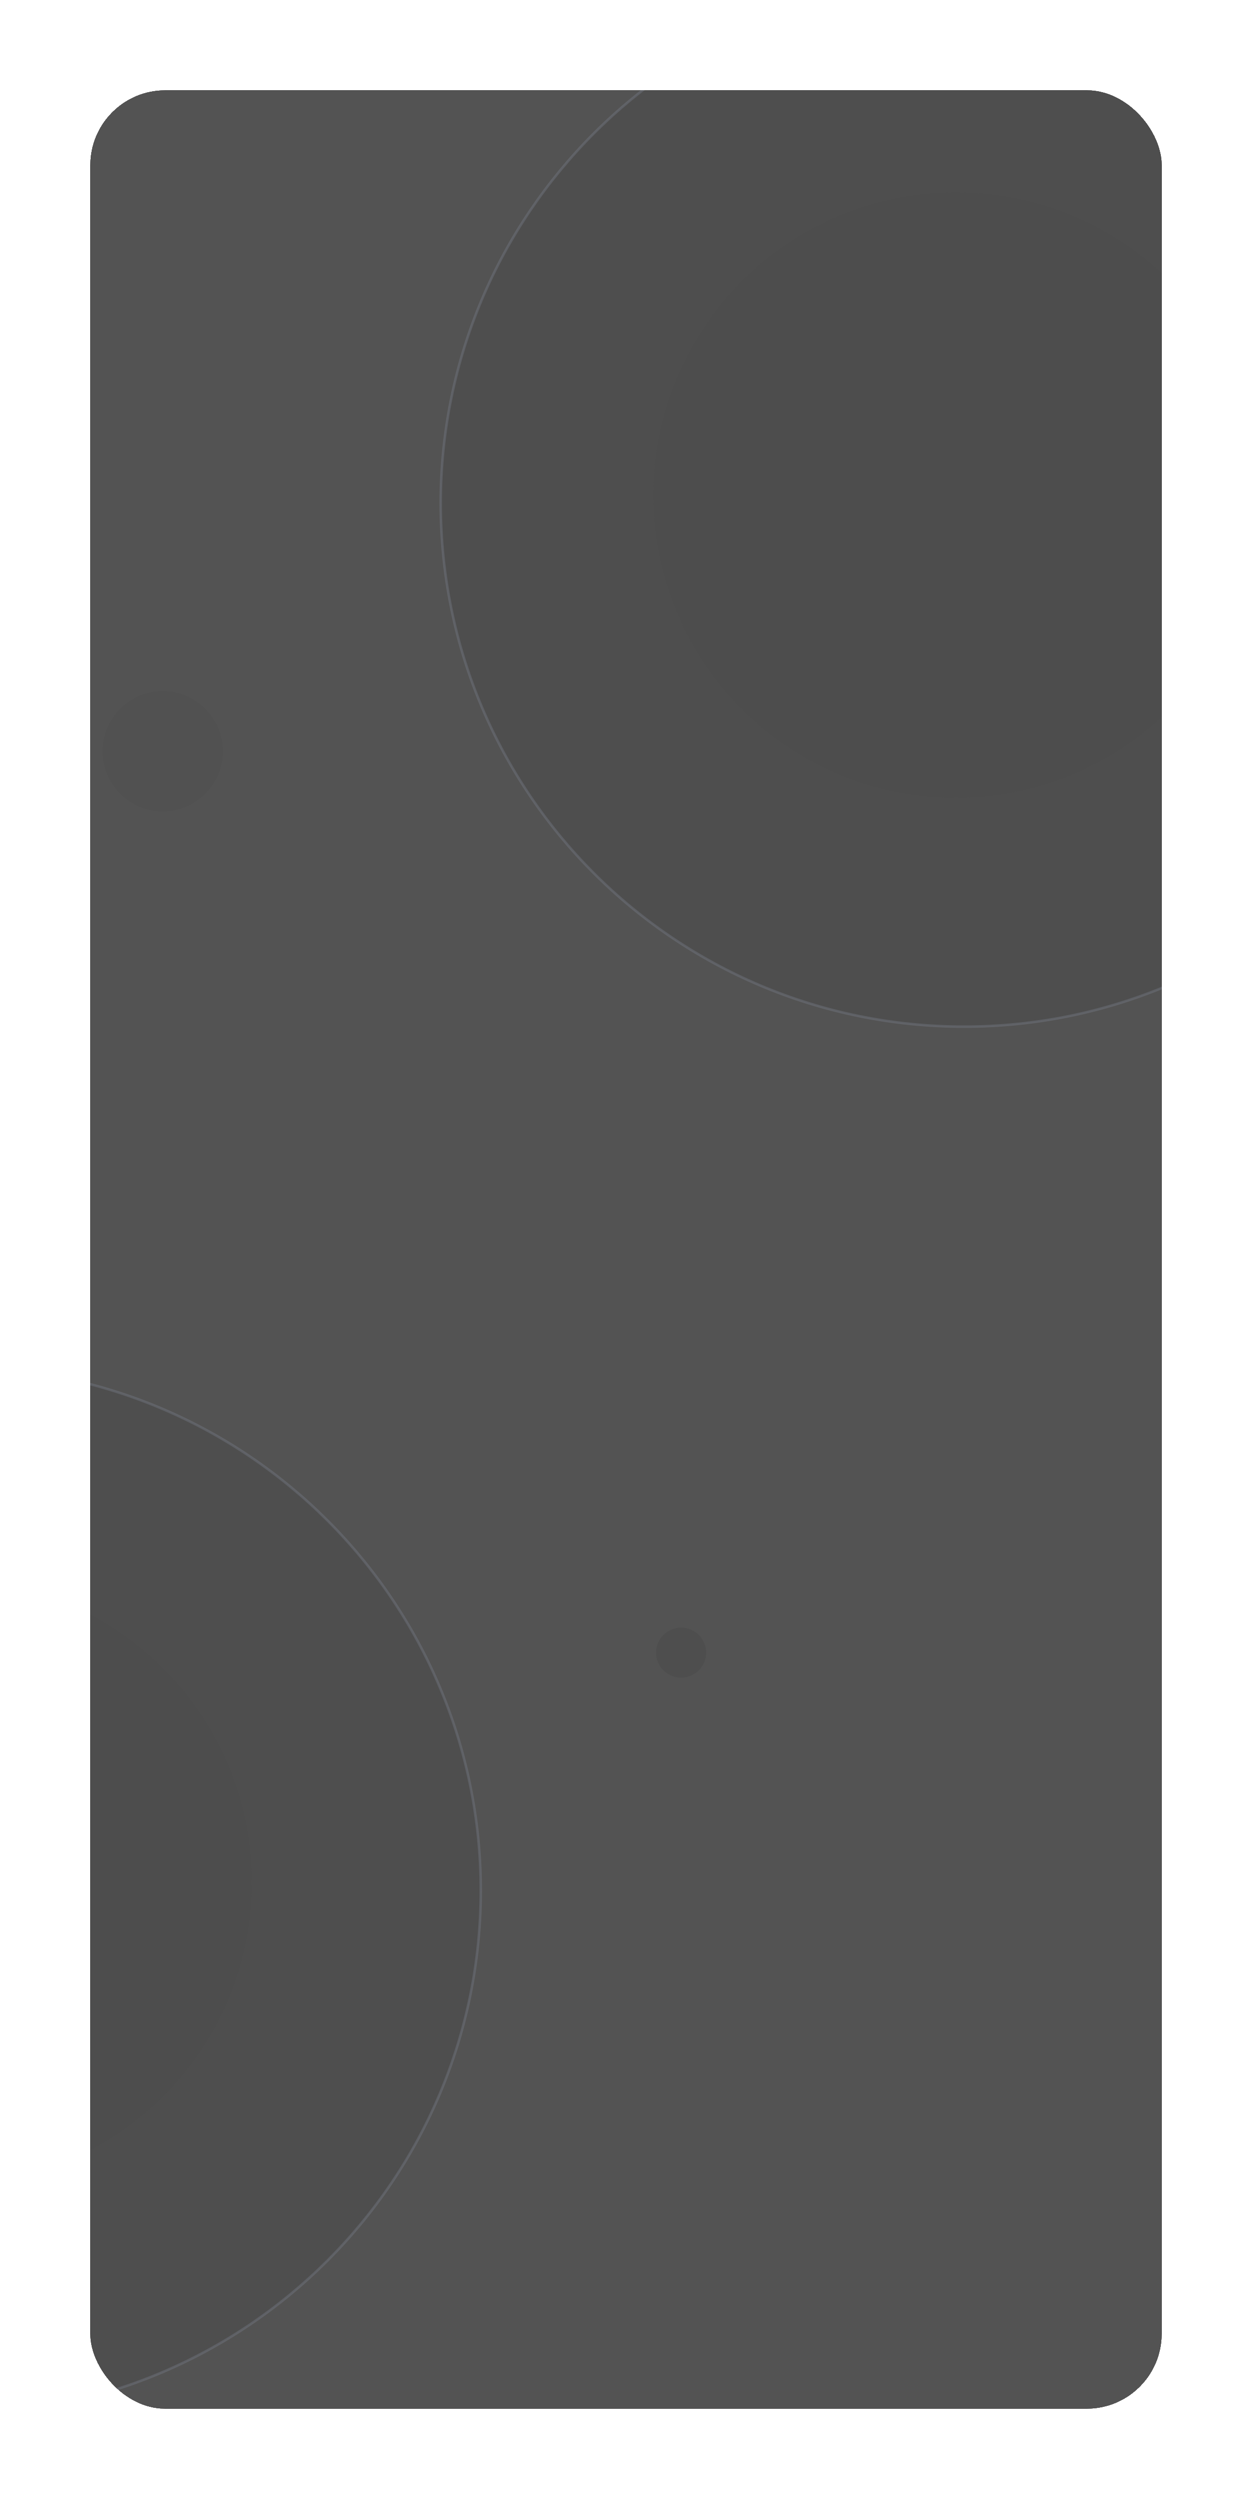 <svg width="500" height="998" viewBox="0 0 500 998" fill="none" xmlns="http://www.w3.org/2000/svg">
<g filter="url(#filter0_d_7_141)">
<g clip-path="url(#clip0_7_141)">
<rect x="36" y="36" width="428" height="926" rx="30" fill="#333333" fill-opacity="0.84" shape-rendering="crispEdges"/>
<path opacity="0.1" fill-rule="evenodd" clip-rule="evenodd" d="M-20.266 872.562C46.466 872.562 100.562 818.466 100.562 751.734C100.562 685.003 46.466 630.906 -20.266 630.906C-86.997 630.906 -141.094 685.003 -141.094 751.734C-141.094 818.466 -86.997 872.562 -20.266 872.562Z" fill="#3D3D3D"/>
<path opacity="0.2" fill-rule="evenodd" clip-rule="evenodd" d="M-17 964C98.427 964 192 870.428 192 755C192 639.572 98.427 546 -17 546C-132.428 546 -226 639.572 -226 755C-226 870.428 -132.428 964 -17 964Z" fill="#3D3D3D" stroke="#9CA8C2"/>
<path opacity="0.1" fill-rule="evenodd" clip-rule="evenodd" d="M381.734 318.562C448.466 318.562 502.562 264.466 502.562 197.734C502.562 131.003 448.466 76.906 381.734 76.906C315.003 76.906 260.906 131.003 260.906 197.734C260.906 264.466 315.003 318.562 381.734 318.562Z" fill="#3D3D3D"/>
<path opacity="0.2" fill-rule="evenodd" clip-rule="evenodd" d="M385 410C500.428 410 594 316.428 594 201C594 85.573 500.428 -8 385 -8C269.572 -8 176 85.573 176 201C176 316.428 269.572 410 385 410Z" fill="#3D3D3D" stroke="#9CA8C2"/>
<path opacity="0.1" fill-rule="evenodd" clip-rule="evenodd" d="M65 324C78.255 324 89 313.255 89 300C89 286.745 78.255 276 65 276C51.745 276 41 286.745 41 300C41 313.255 51.745 324 65 324Z" fill="#3D3D3D"/>
<path opacity="0.2" fill-rule="evenodd" clip-rule="evenodd" d="M272 670C277.523 670 282 665.523 282 660C282 654.477 277.523 650 272 650C266.477 650 262 654.477 262 660C262 665.523 266.477 670 272 670Z" fill="#3D3D3D"/>
</g>
</g>
<defs>
<filter id="filter0_d_7_141" x="0" y="0" width="500" height="998" filterUnits="userSpaceOnUse" color-interpolation-filters="sRGB">
<feFlood flood-opacity="0" result="BackgroundImageFix"/>
<feColorMatrix in="SourceAlpha" type="matrix" values="0 0 0 0 0 0 0 0 0 0 0 0 0 0 0 0 0 0 127 0" result="hardAlpha"/>
<feOffset/>
<feGaussianBlur stdDeviation="18"/>
<feComposite in2="hardAlpha" operator="out"/>
<feColorMatrix type="matrix" values="0 0 0 0 0 0 0 0 0 0 0 0 0 0 0 0 0 0 0.11 0"/>
<feBlend mode="normal" in2="BackgroundImageFix" result="effect1_dropShadow_7_141"/>
<feBlend mode="normal" in="SourceGraphic" in2="effect1_dropShadow_7_141" result="shape"/>
</filter>
<clipPath id="clip0_7_141">
<rect x="36" y="36" width="428" height="926" rx="30" fill="white"/>
</clipPath>
</defs>
</svg>
